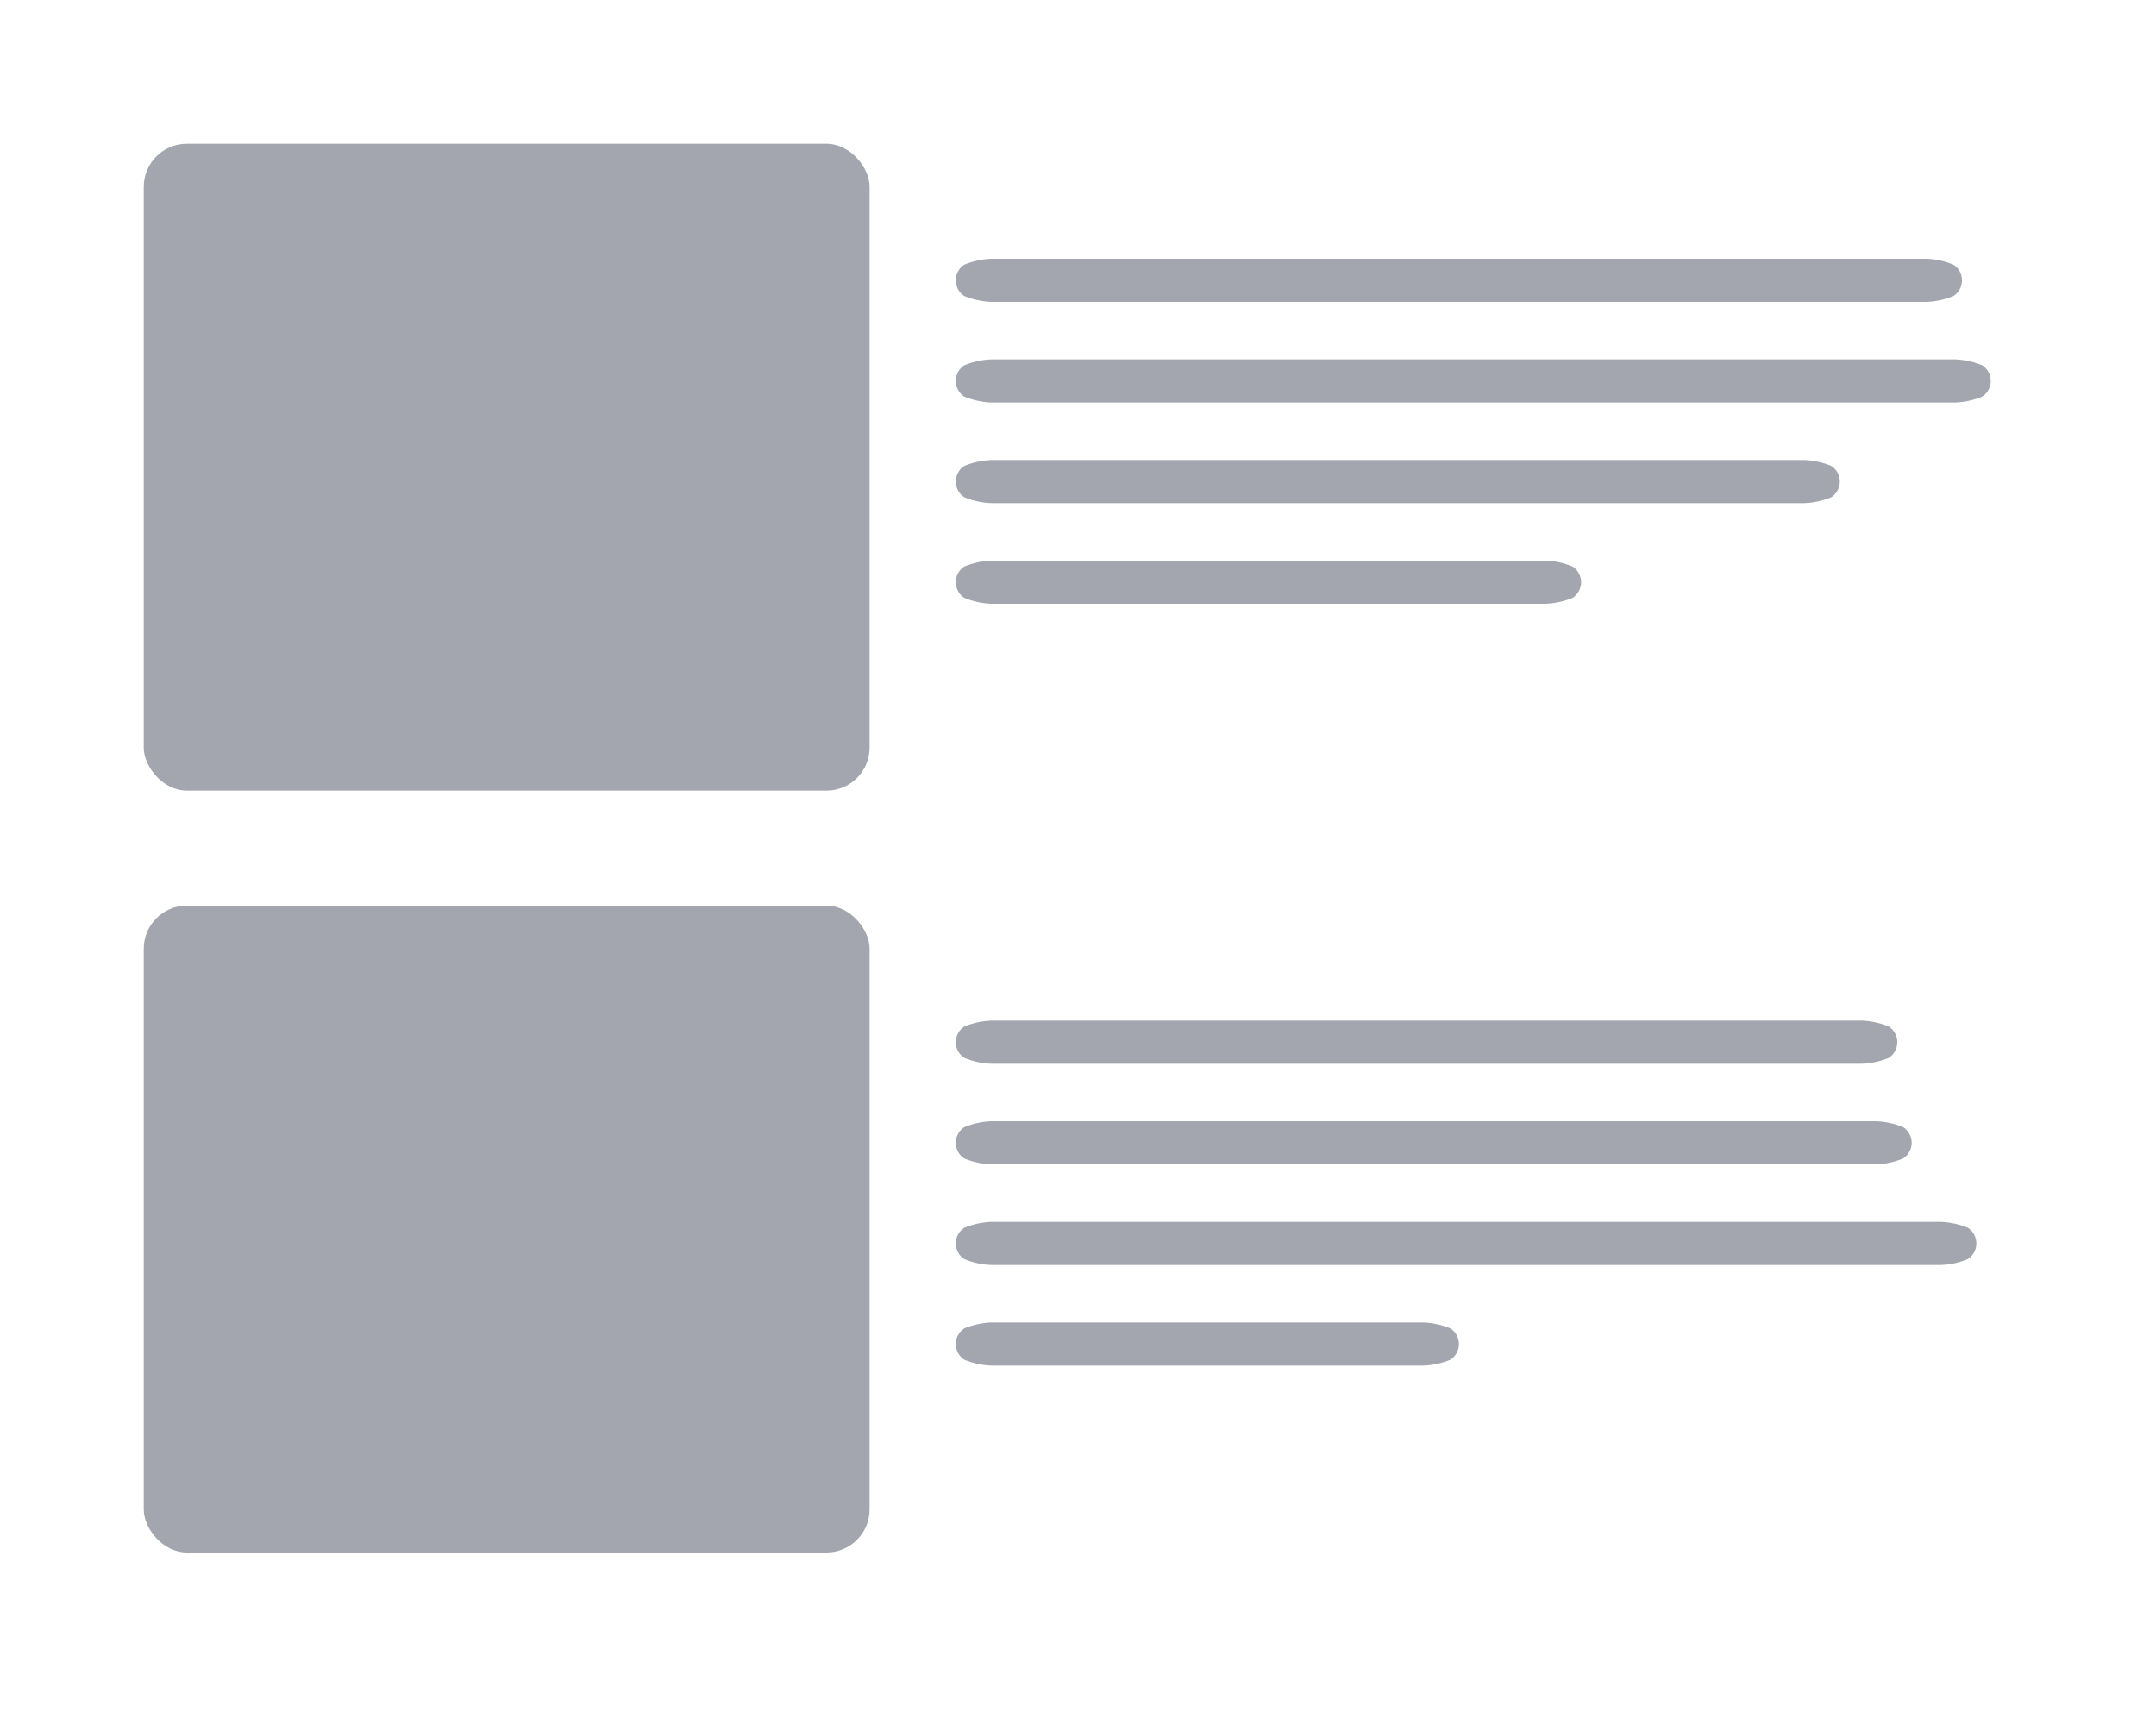 <svg id="Layer_1" data-name="Layer 1" xmlns="http://www.w3.org/2000/svg" viewBox="0 0 150 120"><defs><style>.cls-1{fill:#7d818e;opacity:.7;}</style></defs><rect class="cls-1" x="10" y="10" width="50.5" height="45" rx="3"/><rect class="cls-1" x="10" y="63" width="50.5" height="45" rx="3"/><path class="cls-1" d="M135.91,20.59A5.45,5.45,0,0,1,134,21H69a5.45,5.45,0,0,1-1.91-.41,1.3,1.3,0,0,1,0-2.18A5.45,5.45,0,0,1,69,18h65a5.45,5.45,0,0,1,1.91.41,1.3,1.3,0,0,1,0,2.18Z"/><path class="cls-1" d="M137.91,27.59A5.45,5.45,0,0,1,136,28H69a5.45,5.45,0,0,1-1.91-.41,1.3,1.3,0,0,1,0-2.18A5.45,5.45,0,0,1,69,25h67a5.45,5.45,0,0,1,1.91.41,1.3,1.3,0,0,1,0,2.18Z"/><path class="cls-1" d="M127.41,34.59a5.45,5.45,0,0,1-1.91.41H69a5.45,5.45,0,0,1-1.91-.41,1.3,1.3,0,0,1,0-2.18A5.45,5.45,0,0,1,69,32h56.5a5.45,5.45,0,0,1,1.91.41,1.3,1.3,0,0,1,0,2.18Z"/><path class="cls-1" d="M109.41,41.59a5.45,5.45,0,0,1-1.91.41H69a5.45,5.45,0,0,1-1.91-.41,1.3,1.3,0,0,1,0-2.18A5.45,5.45,0,0,1,69,39h38.5a5.45,5.45,0,0,1,1.91.41,1.3,1.3,0,0,1,0,2.18Z"/><path class="cls-1" d="M131.41,73.59a5.45,5.45,0,0,1-1.91.41H69a5.45,5.45,0,0,1-1.91-.41,1.3,1.3,0,0,1,0-2.18A5.45,5.45,0,0,1,69,71h60.5a5.45,5.45,0,0,1,1.91.41,1.3,1.3,0,0,1,0,2.18Z"/><path class="cls-1" d="M132.41,80.59a5.45,5.45,0,0,1-1.91.41H69a5.45,5.45,0,0,1-1.91-.41,1.3,1.3,0,0,1,0-2.18A5.45,5.45,0,0,1,69,78h61.5a5.45,5.45,0,0,1,1.91.41,1.3,1.3,0,0,1,0,2.18Z"/><path class="cls-1" d="M136.91,87.59A5.45,5.45,0,0,1,135,88H69a5.45,5.45,0,0,1-1.91-.41,1.3,1.3,0,0,1,0-2.18A5.45,5.45,0,0,1,69,85h66a5.45,5.45,0,0,1,1.91.41,1.3,1.3,0,0,1,0,2.18Z"/><path class="cls-1" d="M100.91,94.59A5.45,5.45,0,0,1,99,95H69a5.45,5.45,0,0,1-1.91-.41,1.3,1.3,0,0,1,0-2.18A5.45,5.45,0,0,1,69,92H99a5.45,5.45,0,0,1,1.91.41,1.3,1.3,0,0,1,0,2.18Z"/></svg>
